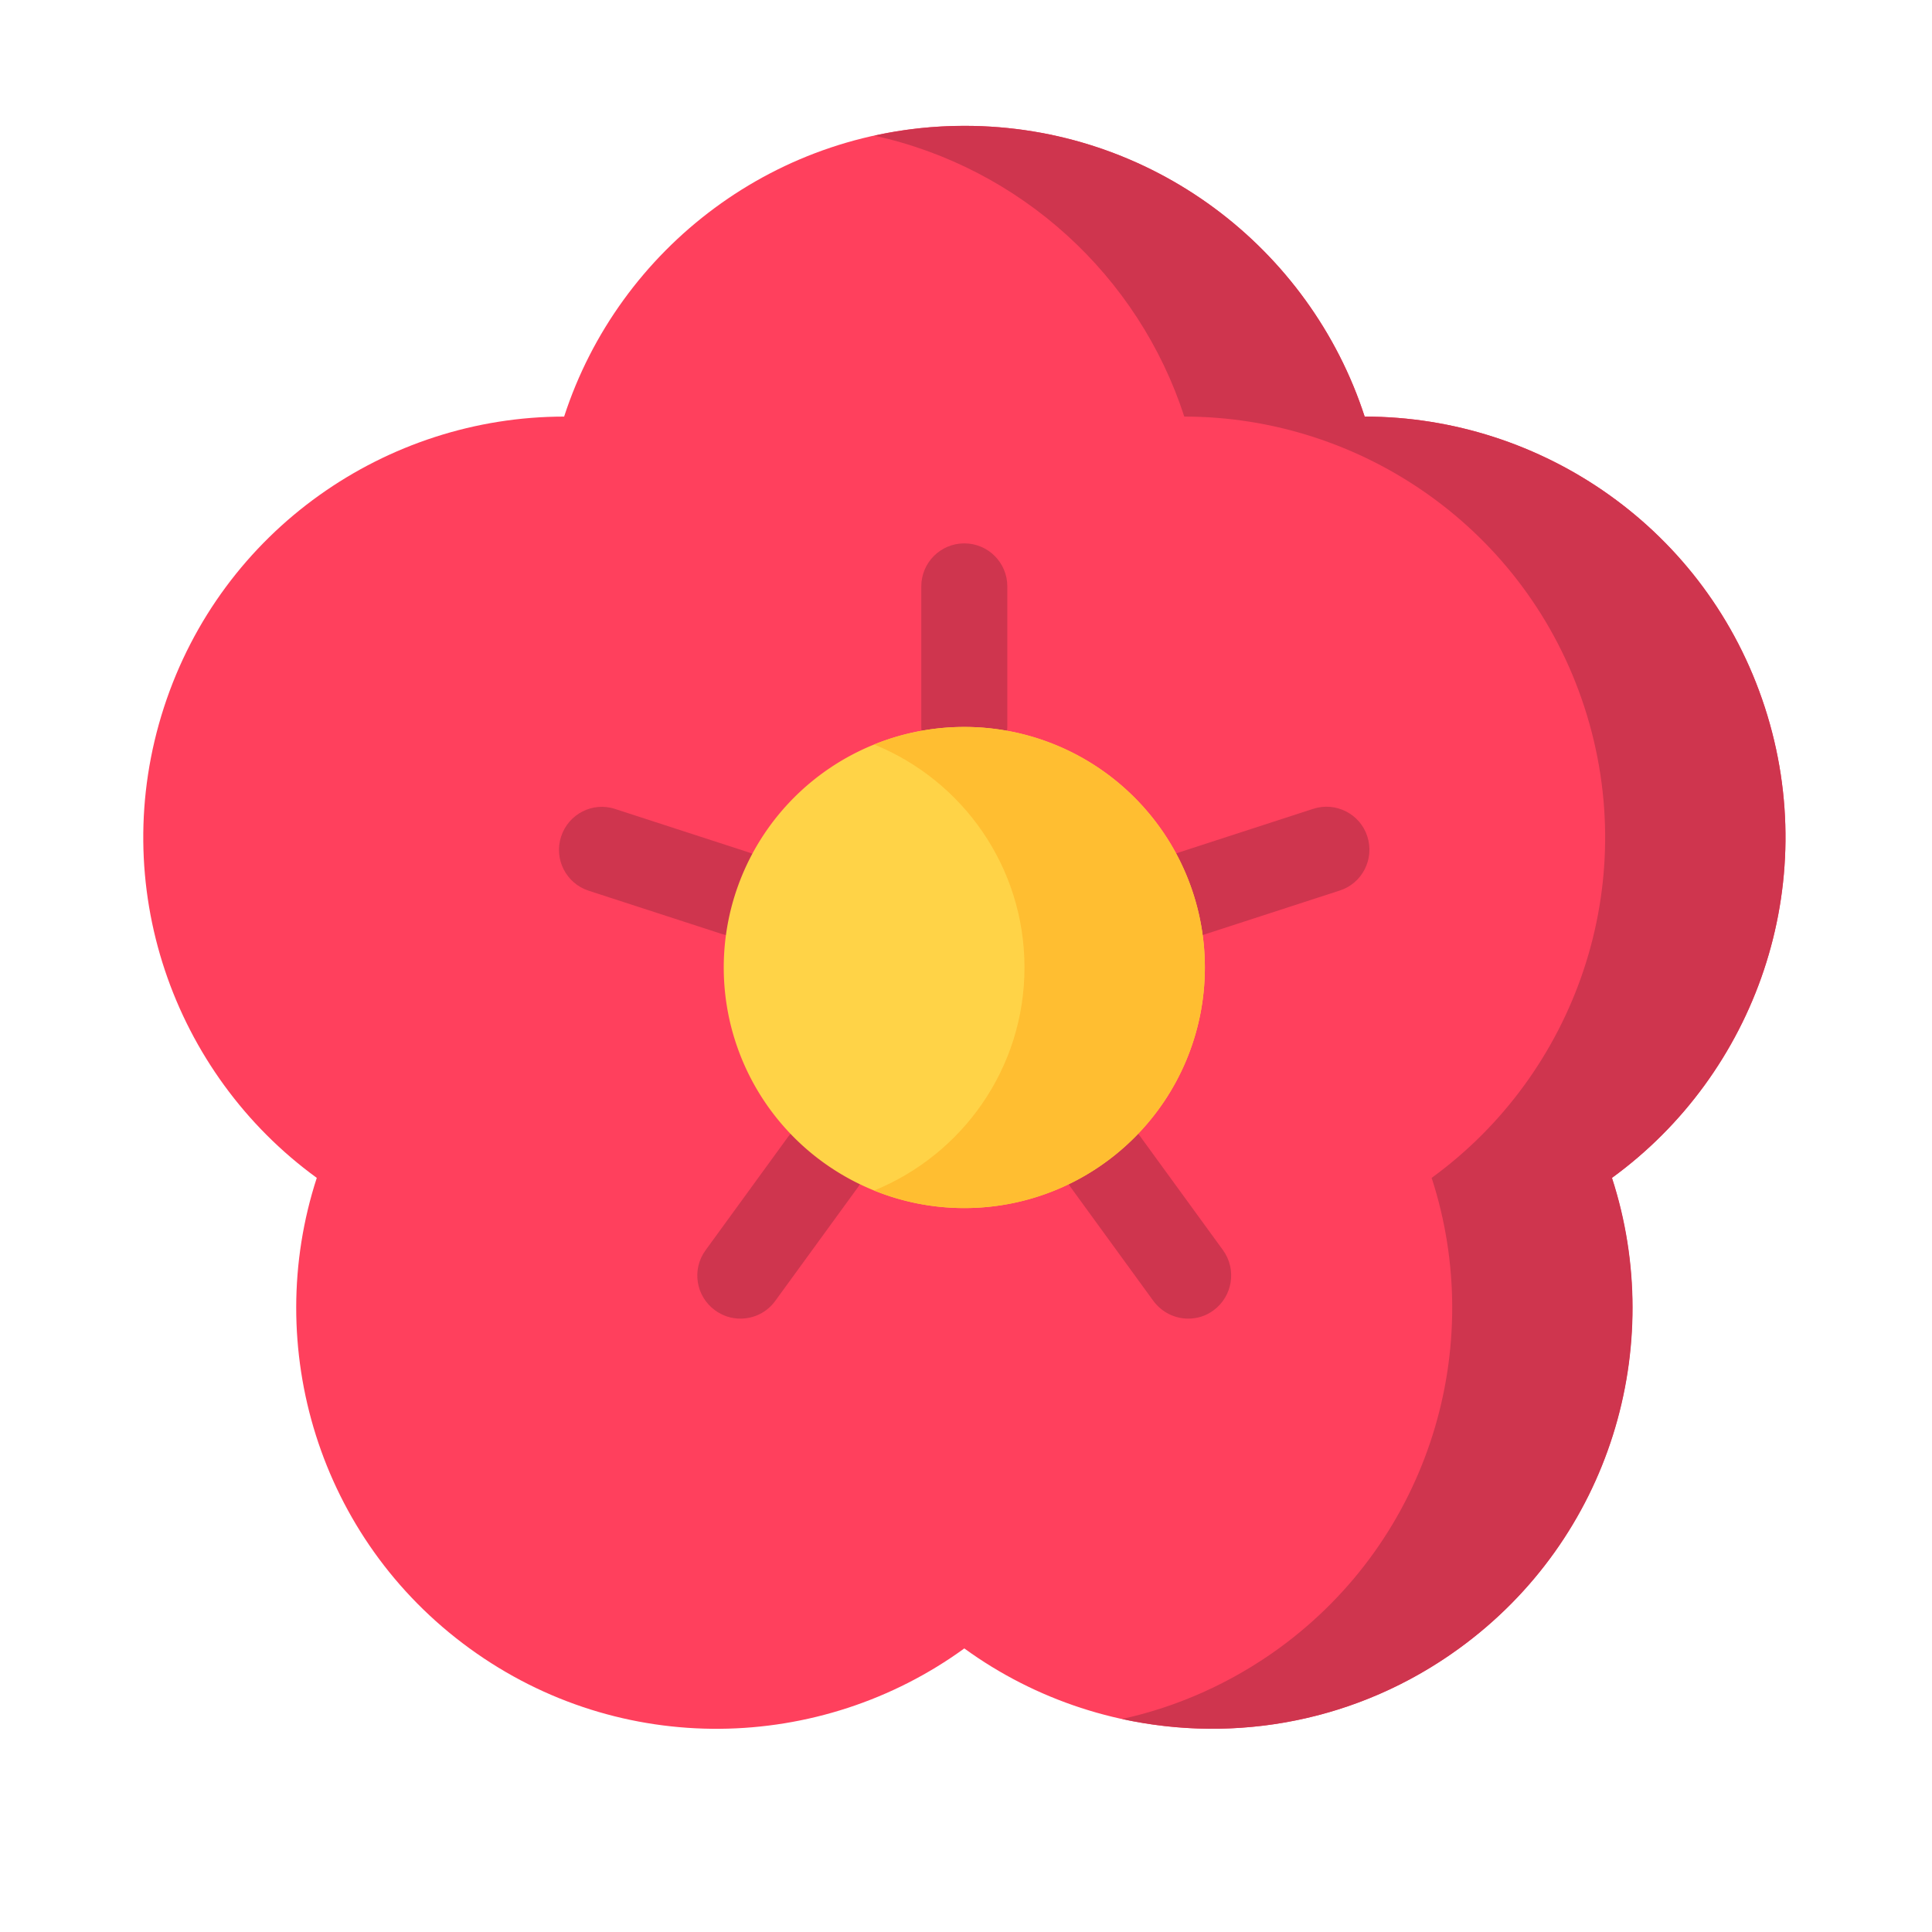 <?xml version="1.0" standalone="no"?><!DOCTYPE svg PUBLIC "-//W3C//DTD SVG 1.1//EN" "http://www.w3.org/Graphics/SVG/1.1/DTD/svg11.dtd"><svg t="1638436347082" class="icon" viewBox="0 0 1024 1024" version="1.1" xmlns="http://www.w3.org/2000/svg" p-id="13910" xmlns:xlink="http://www.w3.org/1999/xlink" width="200" height="200"><defs><style type="text/css"></style></defs><path d="M935.4 374.9c-30.6-94.3-118.1-154.1-212.1-154.1-29-89.4-113-154.1-212.1-154.1S328 131.4 299 220.8c-94 0-181.5 59.9-212.1 154.1-30.6 94.3 4.9 194.1 81 249.4-29.1 89.4 0.8 191.1 81 249.4 80.2 58.3 186.1 55.3 262.2 0 76.1 55.3 182 58.2 262.2 0s110.1-159.9 81-249.4C930.4 569 966 469.2 935.4 374.9z" fill="#FF405D" p-id="13911"></path><path d="M935.4 374.9c-30.6-94.3-118.1-154.1-212.1-154.1-29-89.4-113-154.1-212.1-154.1-16.4 0-32.4 1.8-47.8 5.2 77.6 17 140.1 74.3 164.3 148.9 94 0 181.5 59.9 212.1 154.1 30.6 94.3-4.9 194.1-81 249.4 29.1 89.4-0.8 191.1-81 249.4-25.7 18.6-54 31-83.1 37.4 60 13.1 125.1 1.6 178.7-37.4 80.2-58.3 110.1-159.9 81-249.4 76-55.3 111.6-155.1 81-249.4z" fill="#CF354E" p-id="13912"></path><path d="M511.1 408.1c-12.6 0-22.8-10.2-22.8-22.8v-74.5c0-12.6 10.2-22.8 22.8-22.8 12.6 0 22.8 10.2 22.8 22.8v74.5c0 12.6-10.2 22.8-22.8 22.8zM389.9 496.2c-2.3 0-4.7-0.4-7.1-1.1l-70.8-23c-12-3.9-18.5-16.8-14.6-28.7 3.9-12 16.8-18.6 28.7-14.6l70.8 23c12 3.9 18.5 16.8 14.6 28.7-3 9.6-12 15.7-21.6 15.7zM392.4 698.9c-4.6 0-9.3-1.4-13.4-4.4-10.2-7.4-12.5-21.7-5-31.9l43.8-60.2c7.4-10.2 21.7-12.5 31.9-5 10.2 7.4 12.5 21.7 5 31.9l-43.8 60.2c-4.5 6.2-11.4 9.4-18.5 9.4zM629.8 698.9c-7.1 0-14-3.3-18.5-9.4l-43.8-60.2c-7.4-10.2-5.1-24.5 5-31.9 10.2-7.4 24.5-5.1 31.9 5l43.8 60.2c7.4 10.2 5.1 24.5-5 31.9-4 3-8.7 4.4-13.4 4.4zM632.3 496.2c-9.6 0-18.6-6.1-21.7-15.8-3.9-12 2.7-24.9 14.6-28.7l70.8-23c12-3.9 24.9 2.7 28.7 14.6 3.9 12-2.7 24.9-14.6 28.7l-70.8 23c-2.2 0.9-4.6 1.2-7 1.2z" fill="#CF354E" p-id="13913"></path><path d="M511.1 512.8m-127.5 0a127.5 127.5 0 1 0 255 0 127.5 127.5 0 1 0-255 0Z" fill="#FFD347" p-id="13914"></path><path d="M511.1 385.3c-16.9 0-33 3.3-47.8 9.3C510 413.5 543 459.3 543 512.8S510 612 463.3 631c14.8 6 30.9 9.3 47.8 9.3 70.4 0 127.5-57.1 127.5-127.5s-57.1-127.5-127.5-127.5z" fill="#FFBE31" p-id="13915"></path></svg>